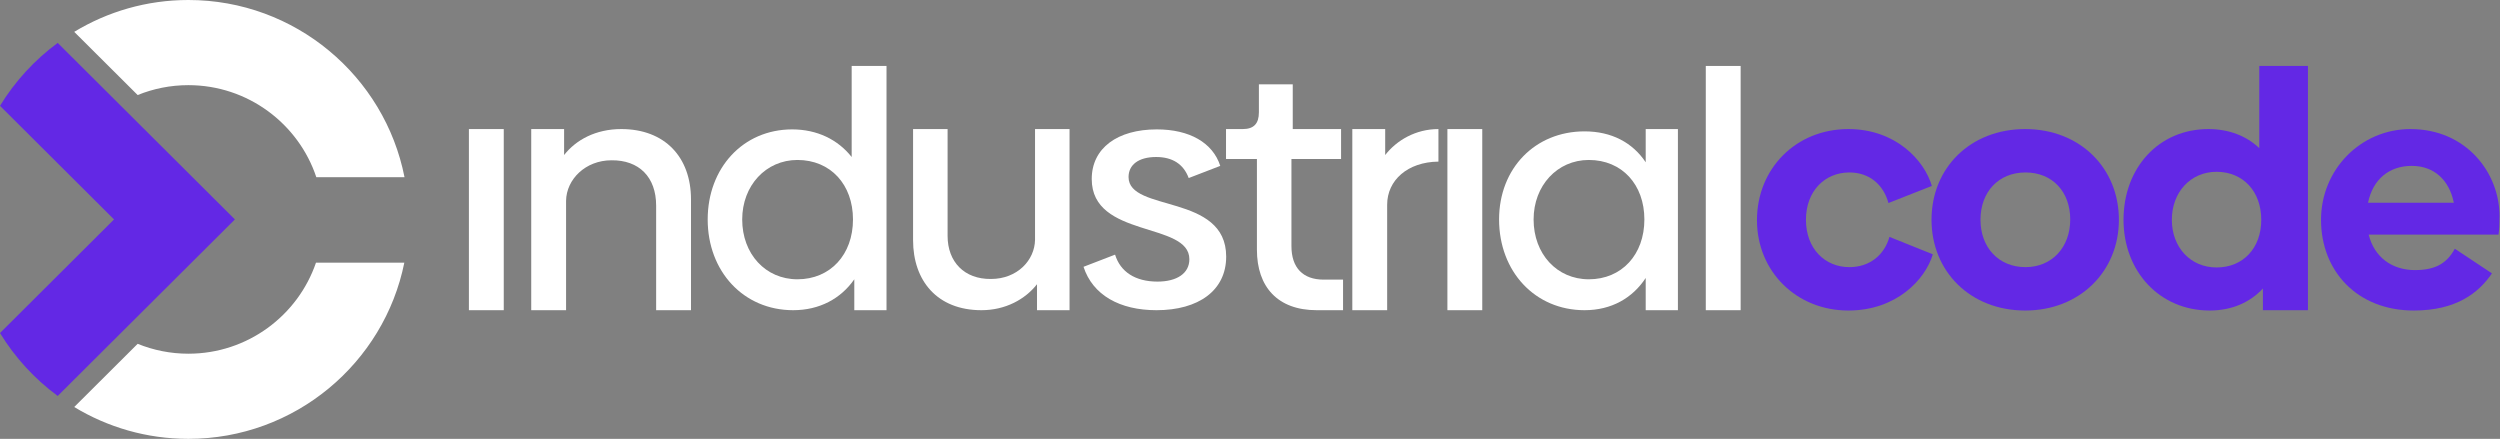 <svg width="2535" height="445" viewBox="0 0 2535 445" fill="none" xmlns="http://www.w3.org/2000/svg">
<rect x="0" y="0" width="2535" height="445" fill="#808080" stroke="none"/>
<path d="M475.471 130.872H510.804V314.539H475.471V130.872Z" fill="white"/>
<path d="M700.666 202.205V314.539H665.332V208.539C665.332 179.539 647.999 162.205 619.999 162.539C593.666 162.539 574.332 181.872 573.999 203.539V314.539H538.666V130.872H571.999V157.205C583.999 141.872 603.999 130.872 629.999 130.872C673.999 130.872 700.666 159.205 700.666 202.205Z" fill="white"/>
<path d="M864.927 222.539C864.927 187.205 842.261 162.205 808.594 162.205C776.594 162.205 752.594 188.205 752.594 222.539C752.594 257.539 776.261 283.205 808.594 283.205C841.927 283.205 864.927 258.205 864.927 222.539ZM898.927 66.872V314.539H866.261V283.205C852.594 302.872 830.927 314.539 804.261 314.539C753.927 314.539 717.594 275.205 717.594 222.539C717.594 170.539 753.261 131.205 803.261 131.205C828.594 131.205 849.594 141.539 863.594 159.205V66.872H898.927Z" fill="white"/>
<path d="M1084.52 130.872V314.539H1051.52V288.205C1039.52 303.539 1019.52 314.539 995.19 314.539C950.19 314.539 925.857 284.539 925.857 243.539V130.872H960.857V239.205C960.857 265.539 977.857 283.205 1004.86 282.872C1031.52 282.872 1049.19 263.872 1049.52 243.205V130.872H1084.52Z" fill="white"/>
<path d="M1098.69 270.539L1130.69 258.205C1136.02 275.539 1151.02 285.539 1173.69 285.539C1193.35 285.539 1206.02 277.205 1206.02 262.872C1206.02 224.539 1107.02 241.872 1107.02 181.539C1107.02 150.205 1133.02 131.205 1173.02 131.205C1206.02 131.205 1229.69 144.539 1237.35 168.205L1205.35 180.539C1200.02 166.205 1188.69 159.205 1172.35 159.205C1154.35 159.205 1144.35 167.205 1144.35 179.539C1144.35 215.539 1243.35 195.872 1243.35 260.205C1243.35 294.539 1215.35 314.539 1172.69 314.539C1135.35 314.539 1108.02 299.205 1098.69 270.539Z" fill="white"/>
<path d="M1342.18 283.539C1321.18 283.539 1309.52 271.539 1309.52 249.539V174.333V173V165V163.667V161.205H1359.85V130.872H1310.85V85.539H1276.52V113.872C1276.52 125.205 1271.52 130.872 1260.18 130.872H1243.18V161.205H1274.52V163.667V165V173V174.333V253.205C1274.52 290.872 1295.52 314.539 1335.18 314.539H1361.85V283.539H1342.18Z" fill="white"/>
<path d="M1458.58 130.872V163.872C1427.25 164.205 1406.58 182.872 1406.58 207.539V314.539H1371.25V130.872H1404.58V157.205C1416.25 142.205 1435.58 130.872 1458.58 130.872Z" fill="white"/>
<path d="M1467.67 130.872H1503.01V314.539H1467.67V130.872Z" fill="white"/>
<path d="M1667.4 222.539C1667.4 187.205 1644.74 162.205 1611.07 162.205C1579.07 162.205 1555.07 188.205 1555.07 222.539C1555.07 257.539 1578.74 283.205 1611.07 283.205C1644.4 283.205 1667.4 258.205 1667.4 222.539ZM1701.4 130.872V314.539H1668.74V281.872C1655.4 302.205 1634.07 314.539 1606.74 314.539C1556.4 314.539 1520.07 275.205 1520.07 222.539C1520.07 170.539 1556.74 133.205 1606.74 133.205C1634.07 133.205 1655.4 144.539 1668.74 164.539V130.872H1701.4Z" fill="white"/>
<path d="M1729.67 66.872H1765V314.539H1729.67V66.872Z" fill="white"/>
<path d="M1781.56 223.205C1781.56 171.205 1820.89 130.872 1874.23 130.872C1921.89 130.872 1951.23 162.205 1958.89 188.539L1914.89 205.872C1909.89 187.539 1895.89 174.872 1875.23 174.872C1850.56 174.872 1831.23 193.539 1831.23 222.872C1831.23 252.205 1850.56 270.872 1875.23 270.872C1896.23 270.872 1910.89 258.205 1915.89 240.205L1959.89 257.872C1952.23 283.539 1922.89 314.872 1874.23 314.872C1821.56 314.872 1781.56 275.205 1781.56 223.205Z" fill="#6328E5"/>
<path d="M2099.22 222.539C2099.22 194.539 2081.22 174.872 2053.89 174.872C2026.56 174.872 2008.22 194.539 2008.22 222.872C2008.22 250.872 2026.56 270.872 2053.89 270.872C2080.56 270.872 2099.22 250.872 2099.22 222.539ZM1958.56 222.872C1958.56 170.205 1997.89 130.872 2053.56 130.872C2108.89 130.872 2148.56 170.205 2148.56 222.872C2148.56 275.205 2108.89 314.872 2053.56 314.872C1997.89 314.872 1958.56 275.205 1958.56 222.872Z" fill="#6328E5"/>
<path d="M2292.92 222.872C2292.92 194.205 2274.59 174.205 2247.59 174.205C2221.25 174.205 2202.25 194.872 2202.25 222.872C2202.25 250.872 2221.25 271.205 2247.59 271.205C2274.59 271.205 2292.92 251.539 2292.92 222.872ZM2340.25 66.872V314.539H2294.59V292.539C2281.59 306.539 2263.25 314.872 2240.59 314.872C2189.92 314.872 2153.25 275.205 2153.25 222.872C2153.25 170.205 2188.92 130.872 2239.25 130.872C2260.25 130.872 2277.92 137.872 2290.92 150.205V66.872H2340.25Z" fill="#6328E5"/>
<path d="M2488.18 205.539C2483.52 182.539 2468.18 168.205 2445.52 168.205C2422.85 168.205 2406.18 181.539 2401.18 205.539H2488.18ZM2448.85 273.872C2470.52 273.872 2481.52 266.205 2489.18 252.205L2526.85 277.205C2513.18 297.205 2490.52 314.872 2447.52 314.872C2390.52 314.872 2353.52 275.205 2353.52 222.872C2353.52 171.872 2393.85 130.872 2444.18 130.872C2500.85 130.872 2534.52 175.205 2534.52 219.205C2534.52 226.872 2534.18 233.539 2533.52 237.872H2401.85C2407.52 260.872 2425.52 273.872 2448.85 273.872Z" fill="#6328E5"/>
<path d="M191.012 358.657C172.827 358.657 155.471 355.081 139.587 348.627L75.27 412.705C109.046 433.183 148.666 445.001 191.012 445.001C299.1 445.001 389.492 368.099 409.984 266.334H320.412C302.056 319.971 250.984 358.657 191.012 358.657Z" fill="white"/>
<path d="M120.912 105.663L58.517 43.502C35.103 60.75 15.171 82.434 0 107.31L64.34 171.41L115.621 222.5L64.34 273.591L0 337.69C15.171 362.566 35.103 384.251 58.517 401.499L120.912 339.338L238.187 222.5L120.912 105.663Z" fill="#6328E5"/>
<path d="M191.012 9.20892e-05C148.666 9.20892e-05 109.046 11.817 75.27 32.296L139.587 96.372C155.471 89.919 172.827 86.343 191.012 86.343C251.356 86.343 302.683 125.512 320.744 179.667H410.176C390.078 77.405 299.454 9.20892e-05 191.012 9.20892e-05Z" fill="white"/>
</svg>
